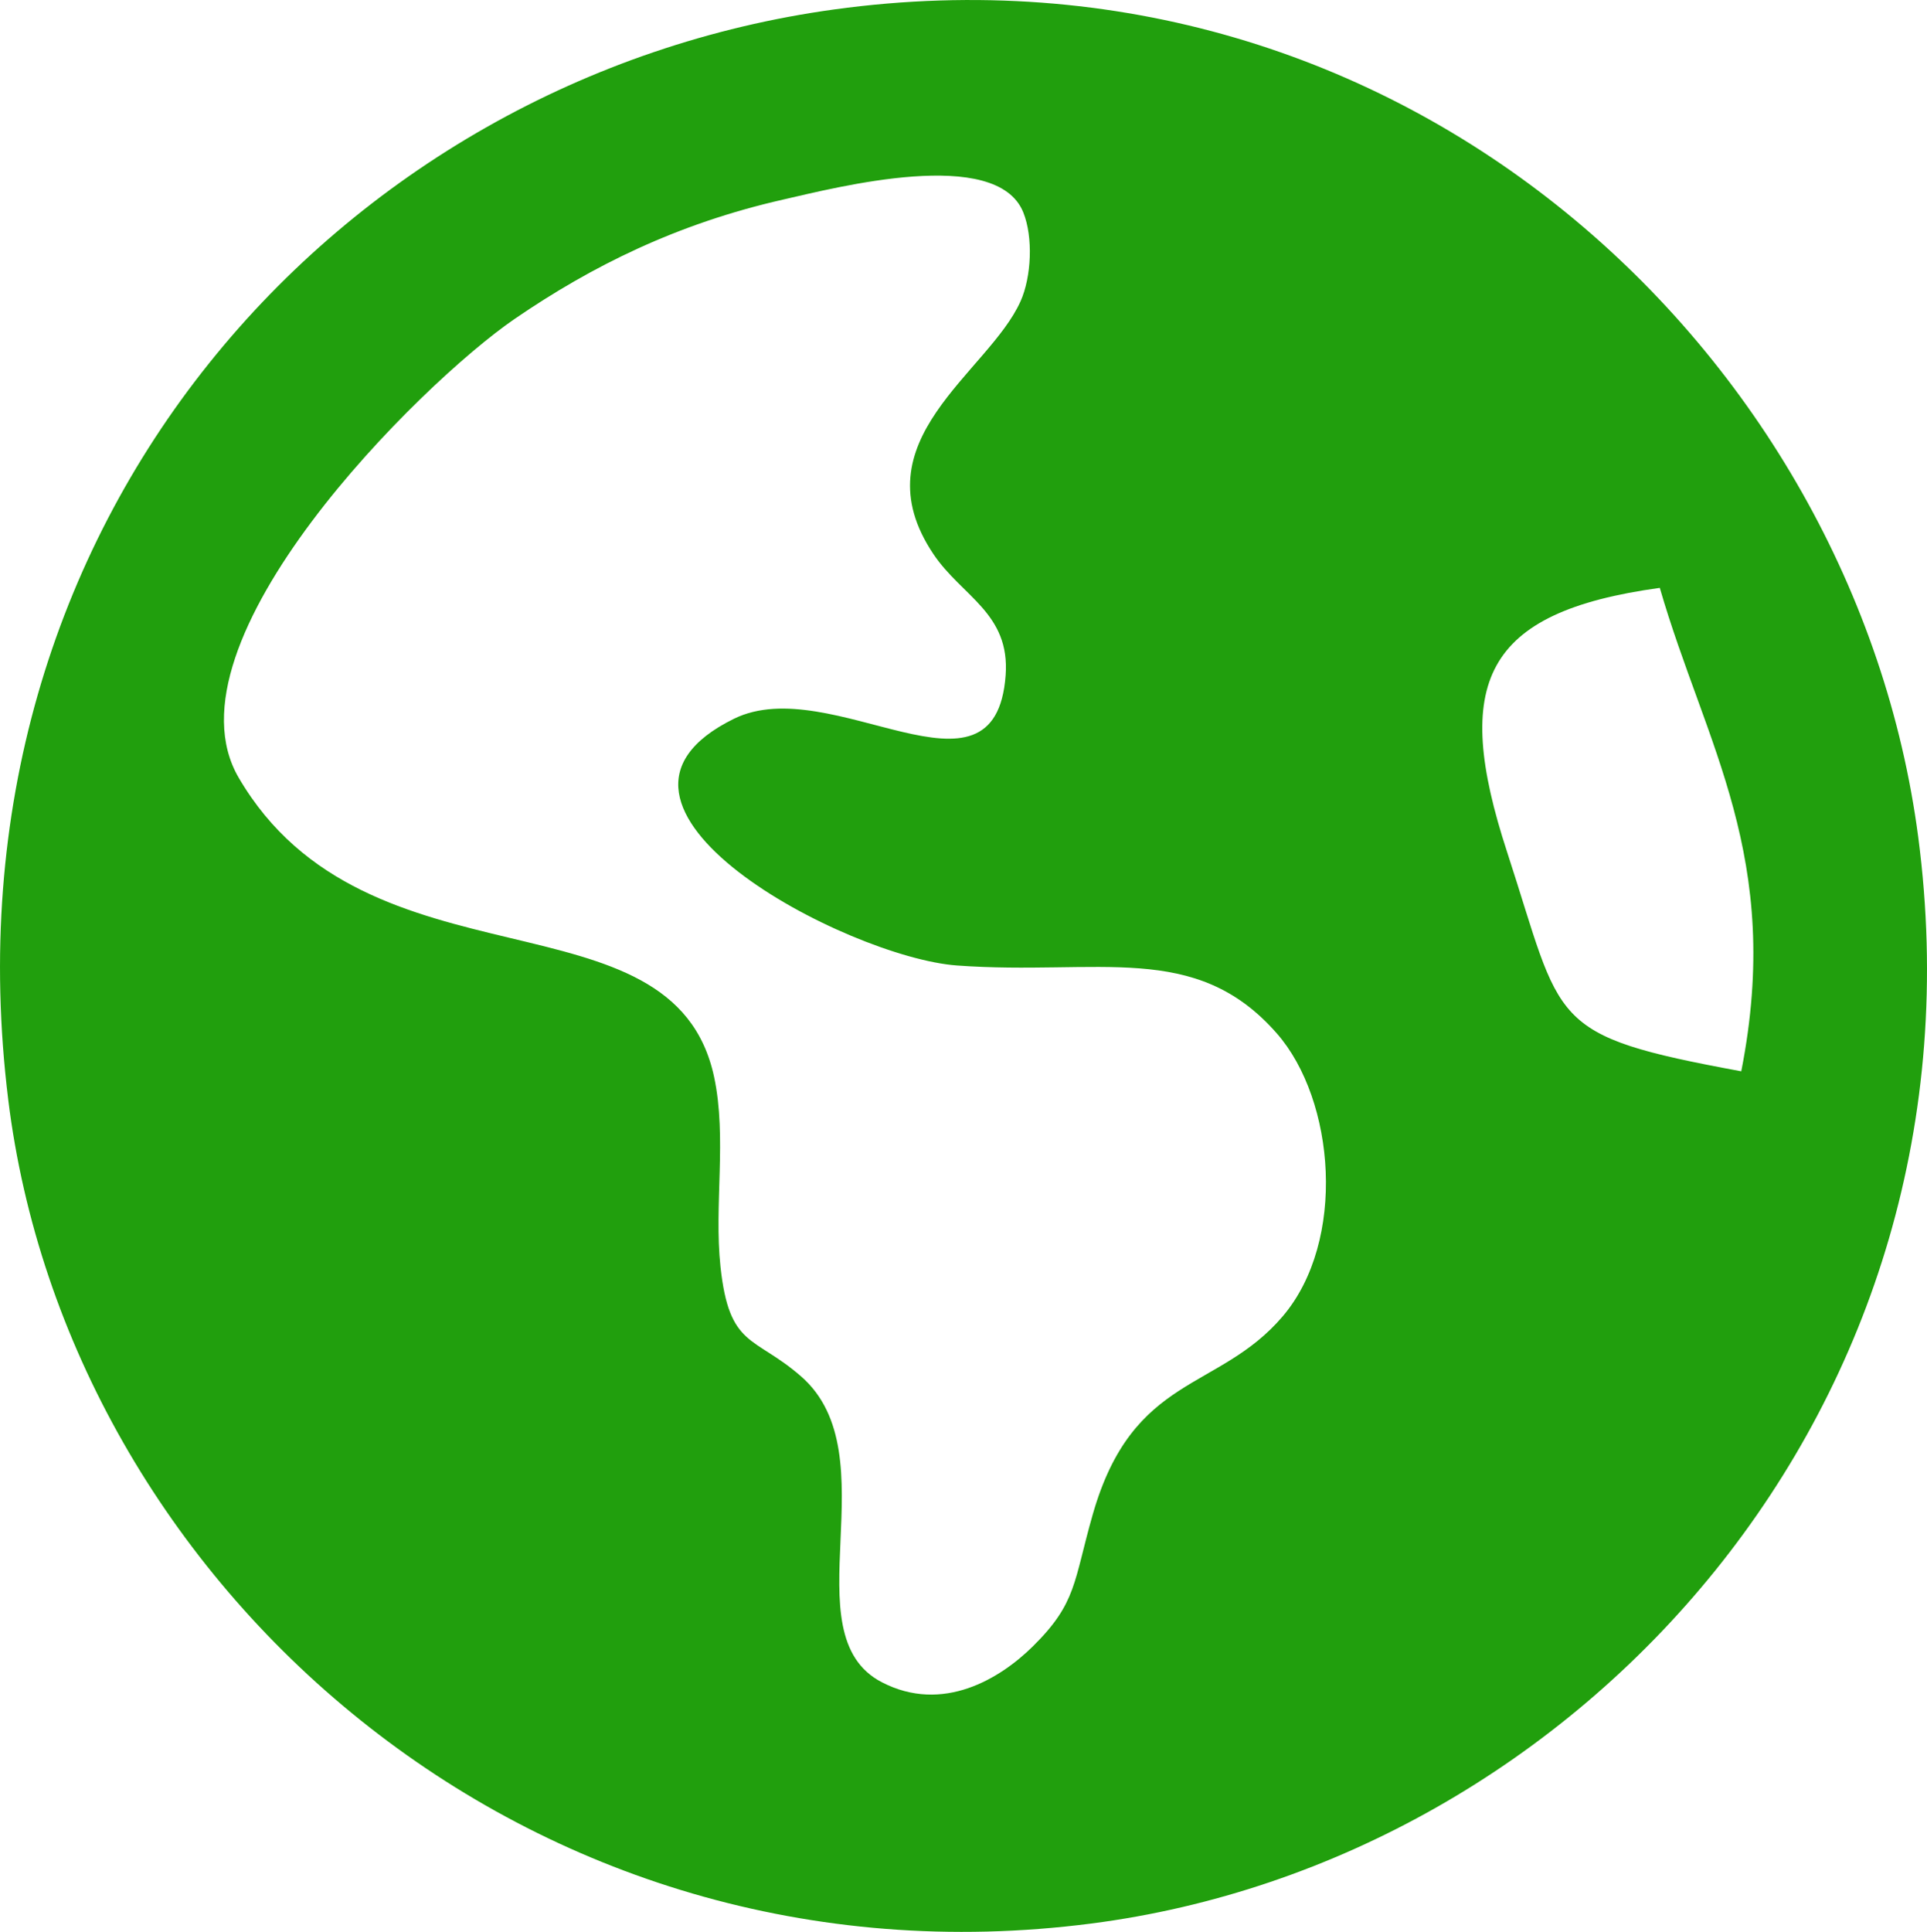 <?xml version="1.0" encoding="UTF-8"?>
<!DOCTYPE svg PUBLIC "-//W3C//DTD SVG 1.1//EN" "http://www.w3.org/Graphics/SVG/1.1/DTD/svg11.dtd">
<!-- Creator: CorelDRAW -->
<svg xmlns="http://www.w3.org/2000/svg" xml:space="preserve" width="56.24mm" height="56.372mm" version="1.1" style="shape-rendering:geometricPrecision; text-rendering:geometricPrecision; image-rendering:optimizeQuality; fill-rule:evenodd; clip-rule:evenodd"
viewBox="0 0 1887.32 1891.73"
 xmlns:xlink="http://www.w3.org/1999/xlink"
 xmlns:xodm="http://www.corel.com/coreldraw/odm/2003">
 <defs>
  <style type="text/css">
   <![CDATA[
    .fil0 {fill:#219F0D}
   ]]>
  </style>
 </defs>
 <g id="Слой_x0020_1">
  <path class="fil0" d="M1625.62 575.65c44.68,154.13 121.06,263.94 79.79,473.37 -191.71,-35.37 -174.21,-45.89 -229.38,-214.85 -54.02,-165.45 -23.56,-234.73 149.58,-258.52zm-626.19 -280.45c-31.29,69.75 -159.84,136.36 -85.16,247.47 27.84,41.43 75.15,57.76 70.65,118.6 -10.23,138.21 -170.31,-4.46 -266.02,42.52 -173.17,85.02 111.26,233.84 218.37,241.63 138.85,10.1 233.35,-24.75 313.26,66.49 57.25,65.37 68.52,203.36 5.76,277.06 -63.06,74.04 -146.56,56.12 -185.99,193.82 -19.07,66.61 -15.47,86.72 -58.9,129.53 -31.78,31.32 -87.88,65.88 -147.66,34.98 -91,-47.04 9.27,-222.48 -79.2,-299.56 -46.03,-40.11 -70.3,-27.49 -78.89,-107.29 -6.46,-59.99 6.42,-126.46 -6.22,-185.76 -40.07,-188 -339.8,-78.03 -465.61,-293.09 -77.73,-132.87 178.25,-386.39 270.38,-449.43 75.64,-51.75 158.85,-93.12 262.69,-116.72 52.49,-11.93 209.16,-52.55 235.32,12.5 9.78,24.31 8.05,63.15 -2.76,87.25zm-991.41 781.34c58.37,473.82 508.22,878.28 1060.9,807 476.71,-61.48 883.09,-506.13 809.81,-1063.9 -62.2,-473.41 -503.86,-887.2 -1061.71,-810.4 -484.63,66.72 -878.66,501.78 -808.99,1067.3z"/>
 </g>
</svg>
